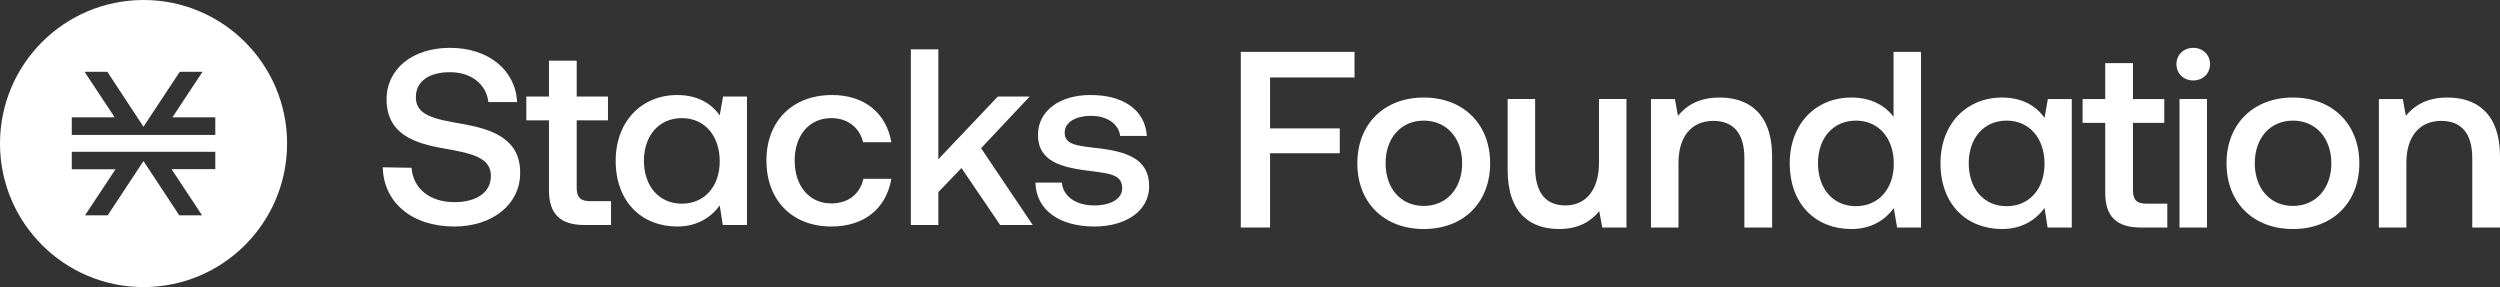 <svg width="209" height="24" viewBox="0 0 209 24" fill="none" xmlns="http://www.w3.org/2000/svg">
<rect x="0" y="0" width="209" height="24" fill="#333333" stroke="none"/>
<path d="M32 13.985C32.064 16.88 34.382 18.936 37.977 18.936C41.188 18.936 43.486 17.069 43.486 14.468C43.507 11.573 41.104 10.797 38.636 10.356C36.297 9.958 34.765 9.643 34.765 8.133C34.765 6.748 35.935 6.035 37.615 6.035C39.402 6.035 40.657 7.042 40.827 8.531H43.23C43.103 5.888 40.87 4 37.615 4C34.488 4 32.319 5.762 32.319 8.3C32.319 11.216 34.659 11.992 37.126 12.412C39.487 12.831 41.039 13.167 41.039 14.719C41.039 16.125 39.763 16.901 37.998 16.901C35.914 16.901 34.531 15.747 34.404 14.027L32 13.985Z" fill="white"/>
<path d="M45.893 15.894C45.893 17.845 46.786 18.81 48.871 18.81H51.083V16.817H49.338C48.509 16.817 48.211 16.502 48.211 15.663V10.062H50.827V8.07H48.211V5.07H45.893V8.07H44V10.062H45.893V15.894Z" fill="white"/>
<path d="M60.446 8.07L60.17 9.643C59.468 8.657 58.32 7.944 56.618 7.944C53.661 7.944 51.471 10.126 51.471 13.44C51.471 16.88 53.661 18.936 56.618 18.936C58.32 18.936 59.468 18.139 60.17 17.174L60.425 18.81H62.446V8.07H60.446ZM57.001 17.027C55.087 17.027 53.832 15.559 53.832 13.44C53.832 11.342 55.087 9.874 57.001 9.874C58.915 9.874 60.17 11.363 60.17 13.482C60.17 15.559 58.915 17.027 57.001 17.027Z" fill="white"/>
<path d="M74.517 14.95H72.177C71.9 16.209 70.922 17.006 69.497 17.006C67.646 17.006 66.434 15.538 66.434 13.419C66.434 11.321 67.646 9.874 69.497 9.874C70.879 9.874 71.858 10.671 72.156 11.888H74.517C74.091 9.475 72.305 7.944 69.561 7.944C66.243 7.944 64.073 10.126 64.073 13.419C64.073 16.733 66.222 18.936 69.497 18.936C72.284 18.936 74.091 17.405 74.517 14.95Z" fill="white"/>
<path d="M76.147 4.125V18.809H78.445V16.061L80.38 14.048L83.614 18.809H86.336L82.018 12.39L86.081 8.069H83.422L78.445 13.313V4.125H76.147Z" fill="white"/>
<path d="M86.561 15.265C86.625 17.593 88.603 18.936 91.496 18.936C94.112 18.936 96.069 17.635 96.069 15.579C96.069 13.188 94.048 12.643 91.602 12.37C90.05 12.181 89.007 12.097 89.007 11.09C89.007 10.23 89.901 9.685 91.241 9.685C92.581 9.685 93.538 10.398 93.644 11.363H95.878C95.729 9.16 93.857 7.944 91.198 7.944C88.624 7.923 86.774 9.244 86.774 11.279C86.774 13.503 88.731 14.006 91.177 14.3C92.836 14.509 93.814 14.614 93.814 15.747C93.814 16.628 92.857 17.174 91.475 17.174C89.901 17.174 88.858 16.376 88.773 15.265H86.561Z" fill="white"/>
<path d="M103.73 4.336V19.02H106.176V12.811H112.004V10.734H106.176V6.476H113.238V4.336H103.73Z" fill="white"/>
<path d="M119.025 19.146C122.343 19.146 124.576 16.943 124.576 13.65C124.576 10.377 122.343 8.154 119.025 8.154C115.707 8.154 113.474 10.377 113.474 13.65C113.474 16.943 115.707 19.146 119.025 19.146ZM119.025 17.216C117.09 17.216 115.835 15.727 115.835 13.65C115.835 11.573 117.09 10.084 119.025 10.084C120.961 10.084 122.237 11.573 122.237 13.65C122.237 15.727 120.961 17.216 119.025 17.216Z" fill="white"/>
<path d="M133.675 8.279V13.607C133.675 15.831 132.612 17.174 130.868 17.174C129.187 17.174 128.336 16.062 128.336 13.964V8.279H126.039V14.195C126.039 17.908 128.017 19.145 130.336 19.145C132.016 19.145 133.016 18.474 133.697 17.656L133.952 19.02H135.972V8.279H133.675Z" fill="white"/>
<path d="M143.767 8.154C142.001 8.154 140.959 8.846 140.278 9.685L140.023 8.28H138.023V19.02H140.321V13.608C140.321 11.426 141.406 10.105 143.235 10.105C144.957 10.105 145.83 11.195 145.83 13.23V19.02H148.148V13.104C148.148 9.391 146.106 8.154 143.767 8.154Z" fill="white"/>
<path d="M158.3 4.336V9.769C157.598 8.825 156.428 8.154 154.769 8.154C151.813 8.154 149.622 10.335 149.622 13.65C149.622 17.09 151.813 19.146 154.769 19.146C156.492 19.146 157.62 18.349 158.321 17.405L158.598 19.02H160.597V4.336H158.3ZM155.152 17.237C153.238 17.237 151.983 15.768 151.983 13.65C151.983 11.552 153.238 10.084 155.152 10.084C157.066 10.084 158.321 11.552 158.321 13.692C158.321 15.768 157.066 17.237 155.152 17.237Z" fill="white"/>
<path d="M171.2 8.28L170.924 9.853C170.222 8.867 169.073 8.154 167.372 8.154C164.415 8.154 162.225 10.335 162.225 13.65C162.225 17.09 164.415 19.146 167.372 19.146C169.073 19.146 170.222 18.349 170.924 17.384L171.179 19.02H173.2V8.28H171.2ZM167.755 17.237C165.84 17.237 164.586 15.768 164.586 13.65C164.586 11.552 165.84 10.084 167.755 10.084C169.669 10.084 170.924 11.573 170.924 13.692C170.924 15.768 169.669 17.237 167.755 17.237Z" fill="white"/>
<path d="M175.997 16.104C175.997 18.055 176.89 19.02 178.975 19.02H181.187V17.027H179.443C178.613 17.027 178.316 16.712 178.316 15.873V10.272H180.932V8.28H178.316V5.28H175.997V8.28H174.104V10.272H175.997V16.104Z" fill="white"/>
<path d="M183.355 4C182.568 4 181.951 4.566 181.951 5.364C181.951 6.161 182.568 6.727 183.355 6.727C184.142 6.727 184.759 6.161 184.759 5.364C184.759 4.566 184.142 4 183.355 4ZM182.207 8.279V19.02H184.504V8.279H182.207Z" fill="white"/>
<path d="M191.689 19.146C195.007 19.146 197.24 16.943 197.24 13.65C197.24 10.377 195.007 8.154 191.689 8.154C188.371 8.154 186.138 10.377 186.138 13.65C186.138 16.943 188.371 19.146 191.689 19.146ZM191.689 17.216C189.753 17.216 188.499 15.727 188.499 13.65C188.499 11.573 189.753 10.084 191.689 10.084C193.624 10.084 194.901 11.573 194.901 13.65C194.901 15.727 193.624 17.216 191.689 17.216Z" fill="white"/>
<path d="M204.618 8.154C202.853 8.154 201.811 8.846 201.13 9.685L200.875 8.28H198.875V19.02H201.172V13.608C201.172 11.426 202.257 10.105 204.086 10.105C205.809 10.105 206.681 11.195 206.681 13.23V19.02H209V13.104C209 9.391 206.958 8.154 204.618 8.154Z" fill="white"/>
<path fill-rule="evenodd" clip-rule="evenodd" d="M12 24C18.627 24 24 18.627 24 12C24 5.373 18.627 0 12 0C5.373 0 0 5.373 0 12C0 18.627 5.373 24 12 24ZM18 9.809H14.413L16.932 6H15.028L11.995 10.595L8.972 6H7.068L9.587 9.809H6V11.28H18V9.809ZM14.342 14.141L16.892 18H14.987L11.995 13.466L9.002 18H7.108L9.657 14.151H6V12.69H18V14.141H14.342Z" fill="white"/>
</svg>
